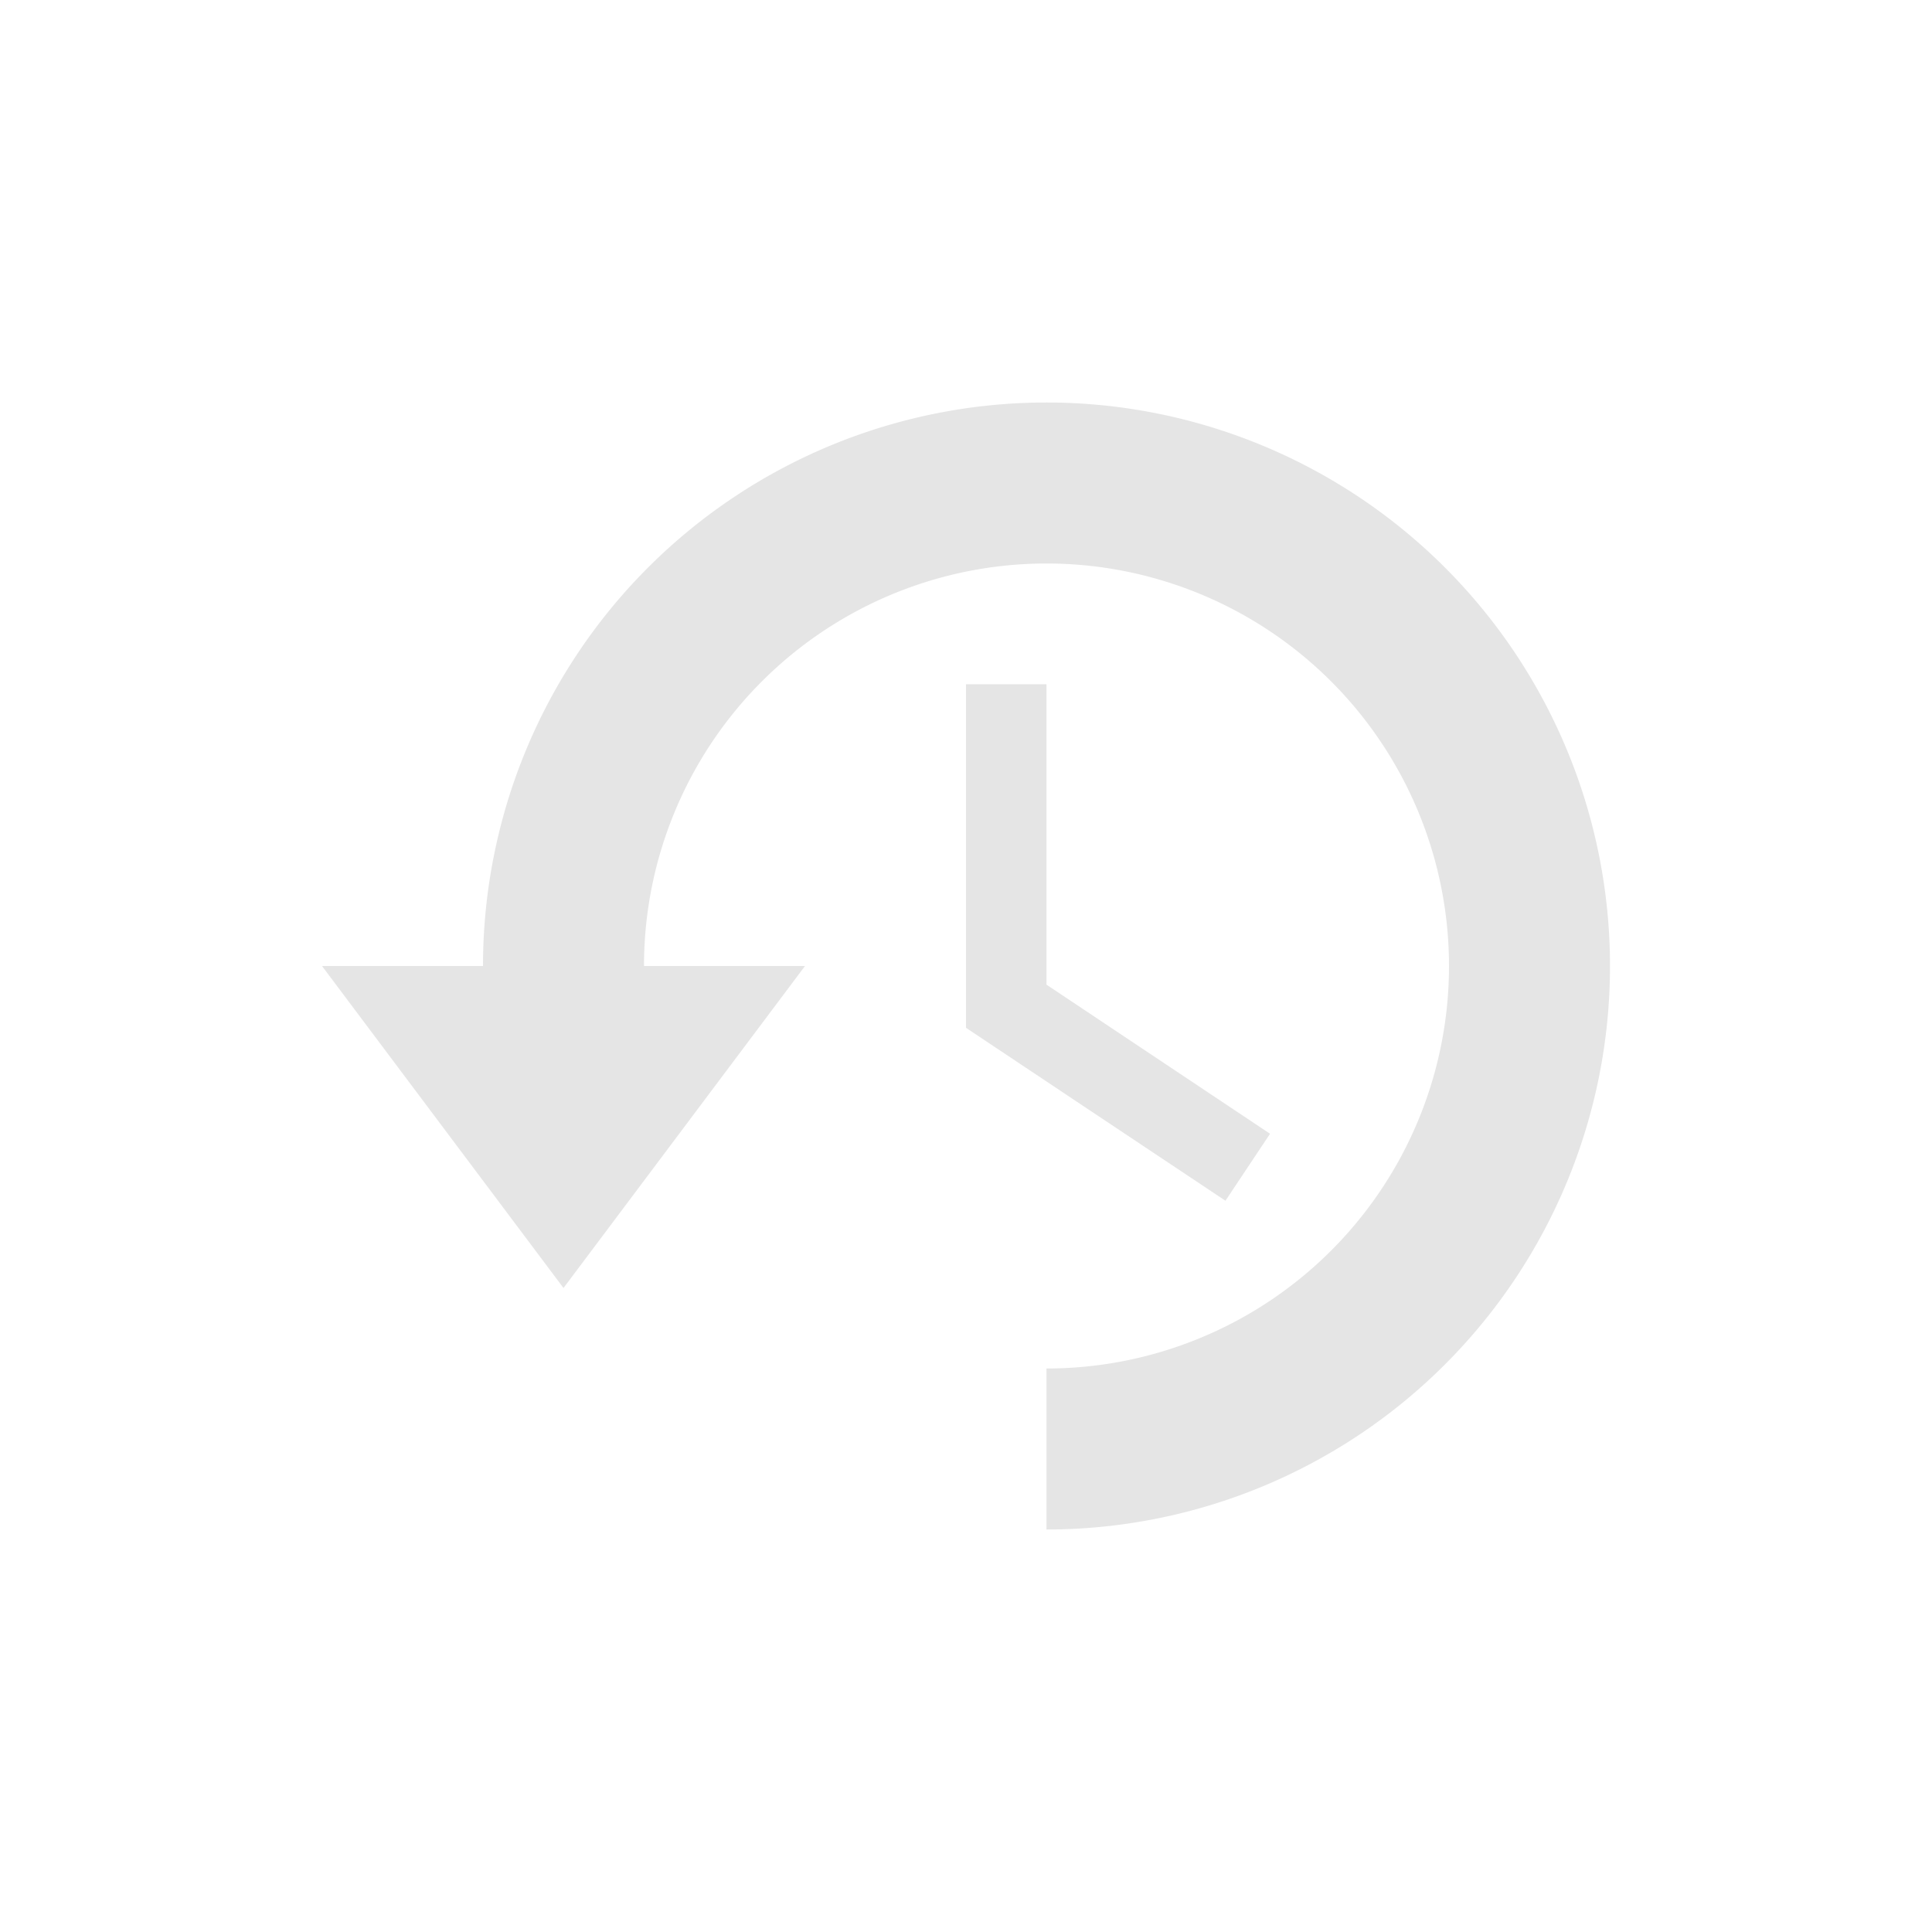 <svg width="24" height="24" version="1.1" xmlns="http://www.w3.org/2000/svg">
 <defs>
  <style id="current-color-scheme" type="text/css">.ColorScheme-Text { color:#dedede; }</style>
 </defs>
 <path class="ColorScheme-Text" d="m13 5a7 7 0 0 0-7 7h-2l3 4 3-4h-2a5 5 0 0 1 5-5 5 5 0 0 1 5 5 5 5 0 0 1-5 5v2a7 7 0 0 0 7-7 7 7 0 0 0-7-7zm-1 3.5v4.268l3.223 2.148 0.554-0.832-2.777-1.852v-3.732z" fill="currentColor" opacity=".8"/>
</svg>
